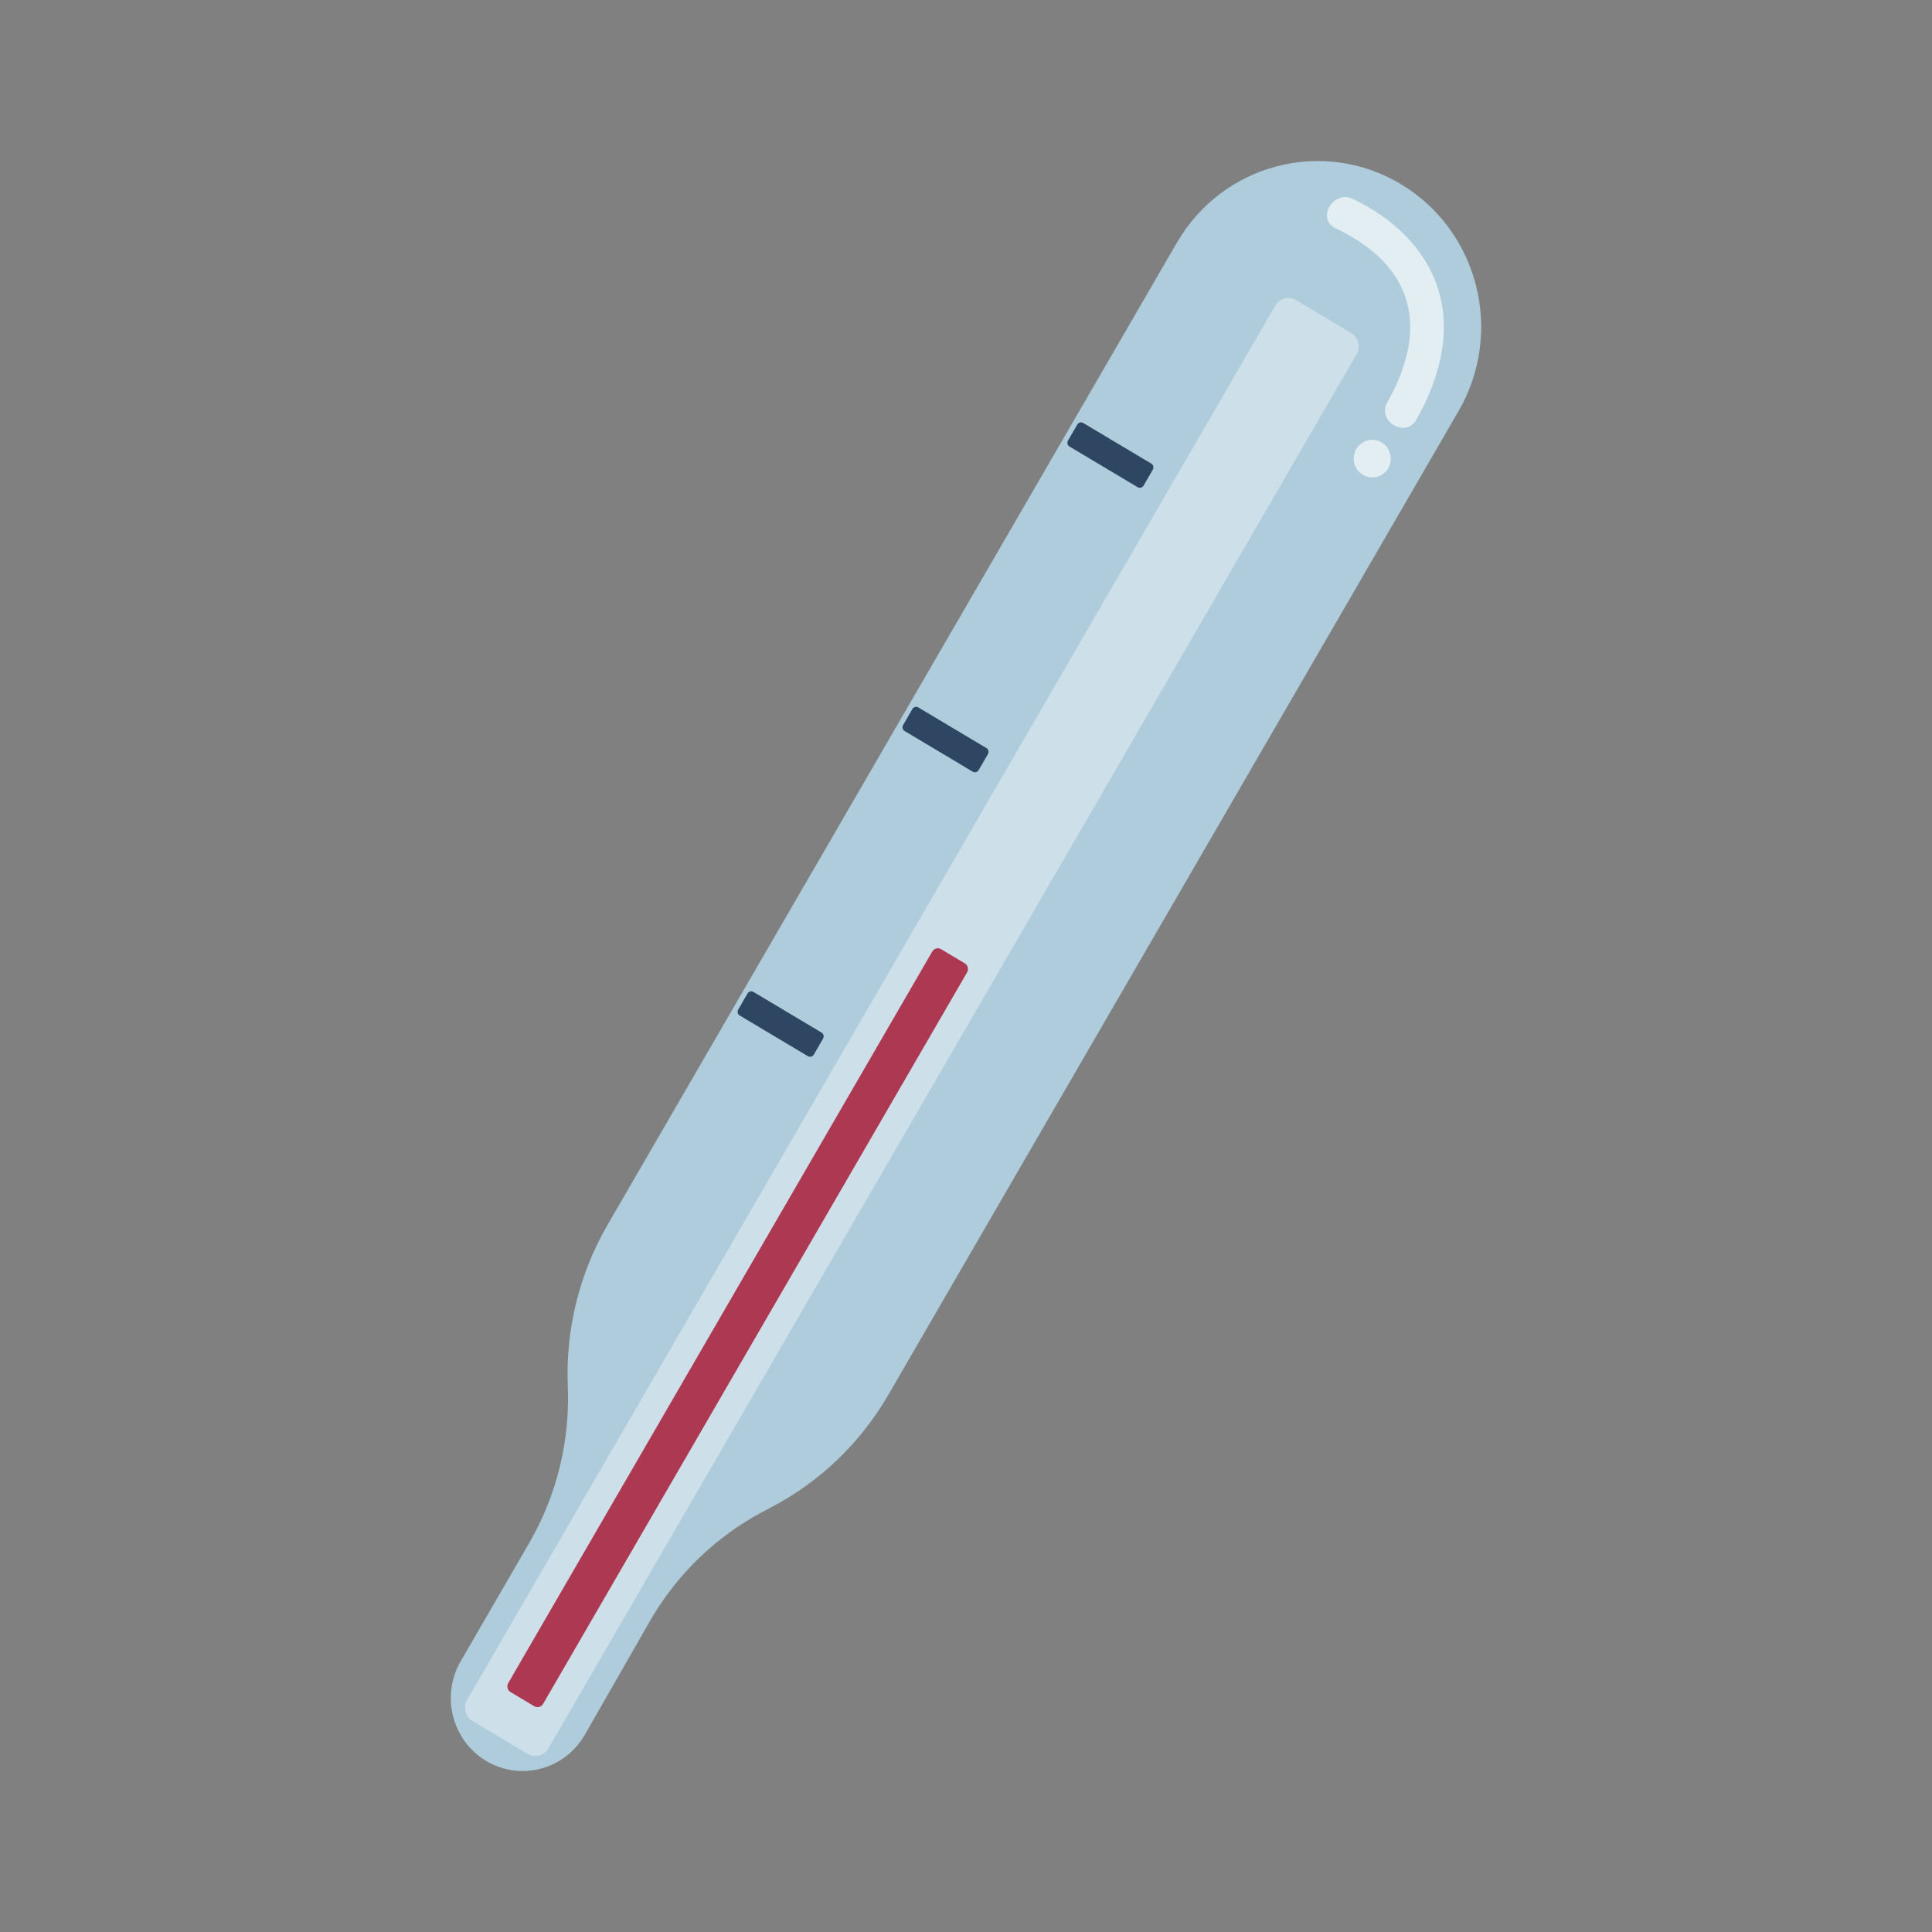 <svg width="60" height="60" viewBox="0 0 60 60" fill="none" xmlns="http://www.w3.org/2000/svg">
<rect x="0" y="0" width="60" height="60" fill="#808080" stroke="none"/>
<g clip-path="url(#clip0_57280_30127)">
<path d="M45.298 12.764C46.719 10.312 45.913 7.155 43.496 5.713C41.079 4.27 37.968 5.089 36.547 7.541L18.868 38.039C17.99 39.555 17.561 41.295 17.634 43.051C17.704 44.758 17.287 46.45 16.433 47.923L14.309 51.588C13.683 52.666 14.039 54.054 15.101 54.688C16.167 55.324 17.54 54.959 18.162 53.874L20.177 50.356C21.01 48.901 22.233 47.716 23.705 46.94L23.979 46.795C25.479 46.004 26.728 44.801 27.585 43.323L45.298 12.764Z" fill="#AECCDC"/>
<path opacity="0.38" d="M16.389 54.47L14.672 53.445C14.448 53.312 14.374 53.02 14.505 52.793L39.607 9.488C39.739 9.261 40.027 9.186 40.25 9.319L41.966 10.344C42.19 10.477 42.264 10.77 42.133 10.996L17.031 54.3C16.9 54.527 16.612 54.603 16.389 54.469V54.47Z" fill="white"/>
<path d="M29.962 29.917L29.227 29.478C29.131 29.421 29.008 29.453 28.952 29.551L15.784 52.269C15.728 52.367 15.76 52.492 15.856 52.549L16.591 52.988C16.687 53.045 16.811 53.013 16.867 52.915L30.034 30.197C30.09 30.099 30.058 29.974 29.962 29.917Z" fill="#AD3851"/>
<path d="M35.755 14.398L33.64 13.136C33.576 13.098 33.494 13.119 33.456 13.184L33.168 13.682C33.13 13.747 33.151 13.83 33.215 13.868L35.33 15.13C35.394 15.168 35.476 15.147 35.514 15.082L35.802 14.584C35.84 14.519 35.818 14.436 35.755 14.398Z" fill="#2E4661"/>
<path d="M30.634 23.232L28.519 21.97C28.455 21.932 28.373 21.954 28.335 22.019L28.047 22.517C28.009 22.581 28.031 22.665 28.094 22.703L30.209 23.965C30.273 24.003 30.355 23.981 30.393 23.916L30.681 23.419C30.719 23.354 30.698 23.27 30.634 23.232Z" fill="#2E4661"/>
<path d="M25.513 32.067L23.399 30.805C23.335 30.767 23.253 30.789 23.215 30.854L22.927 31.351C22.889 31.416 22.91 31.5 22.974 31.538L25.089 32.8C25.153 32.838 25.235 32.816 25.273 32.752L25.561 32.254C25.599 32.189 25.577 32.105 25.513 32.067Z" fill="#2E4661"/>
<g opacity="0.66">
<path d="M43.988 13.029C44.672 11.822 45.097 10.373 44.669 8.998C44.259 7.682 43.213 6.749 42.01 6.176C41.405 5.889 40.869 6.801 41.479 7.092C42.423 7.541 43.322 8.217 43.656 9.264C44.009 10.374 43.636 11.519 43.086 12.491C42.751 13.083 43.652 13.623 43.988 13.029H43.988Z" fill="white"/>
<path d="M43.113 14.54C42.952 14.818 42.599 14.911 42.325 14.747C42.051 14.584 41.959 14.225 42.12 13.947C42.281 13.669 42.635 13.576 42.909 13.74C43.183 13.903 43.274 14.262 43.113 14.54Z" fill="white"/>
</g>
</g>
<defs>
<clipPath id="clip0_57280_30127">
<rect width="32" height="50" fill="white" transform="translate(14 5)"/>
</clipPath>
</defs>
</svg>
